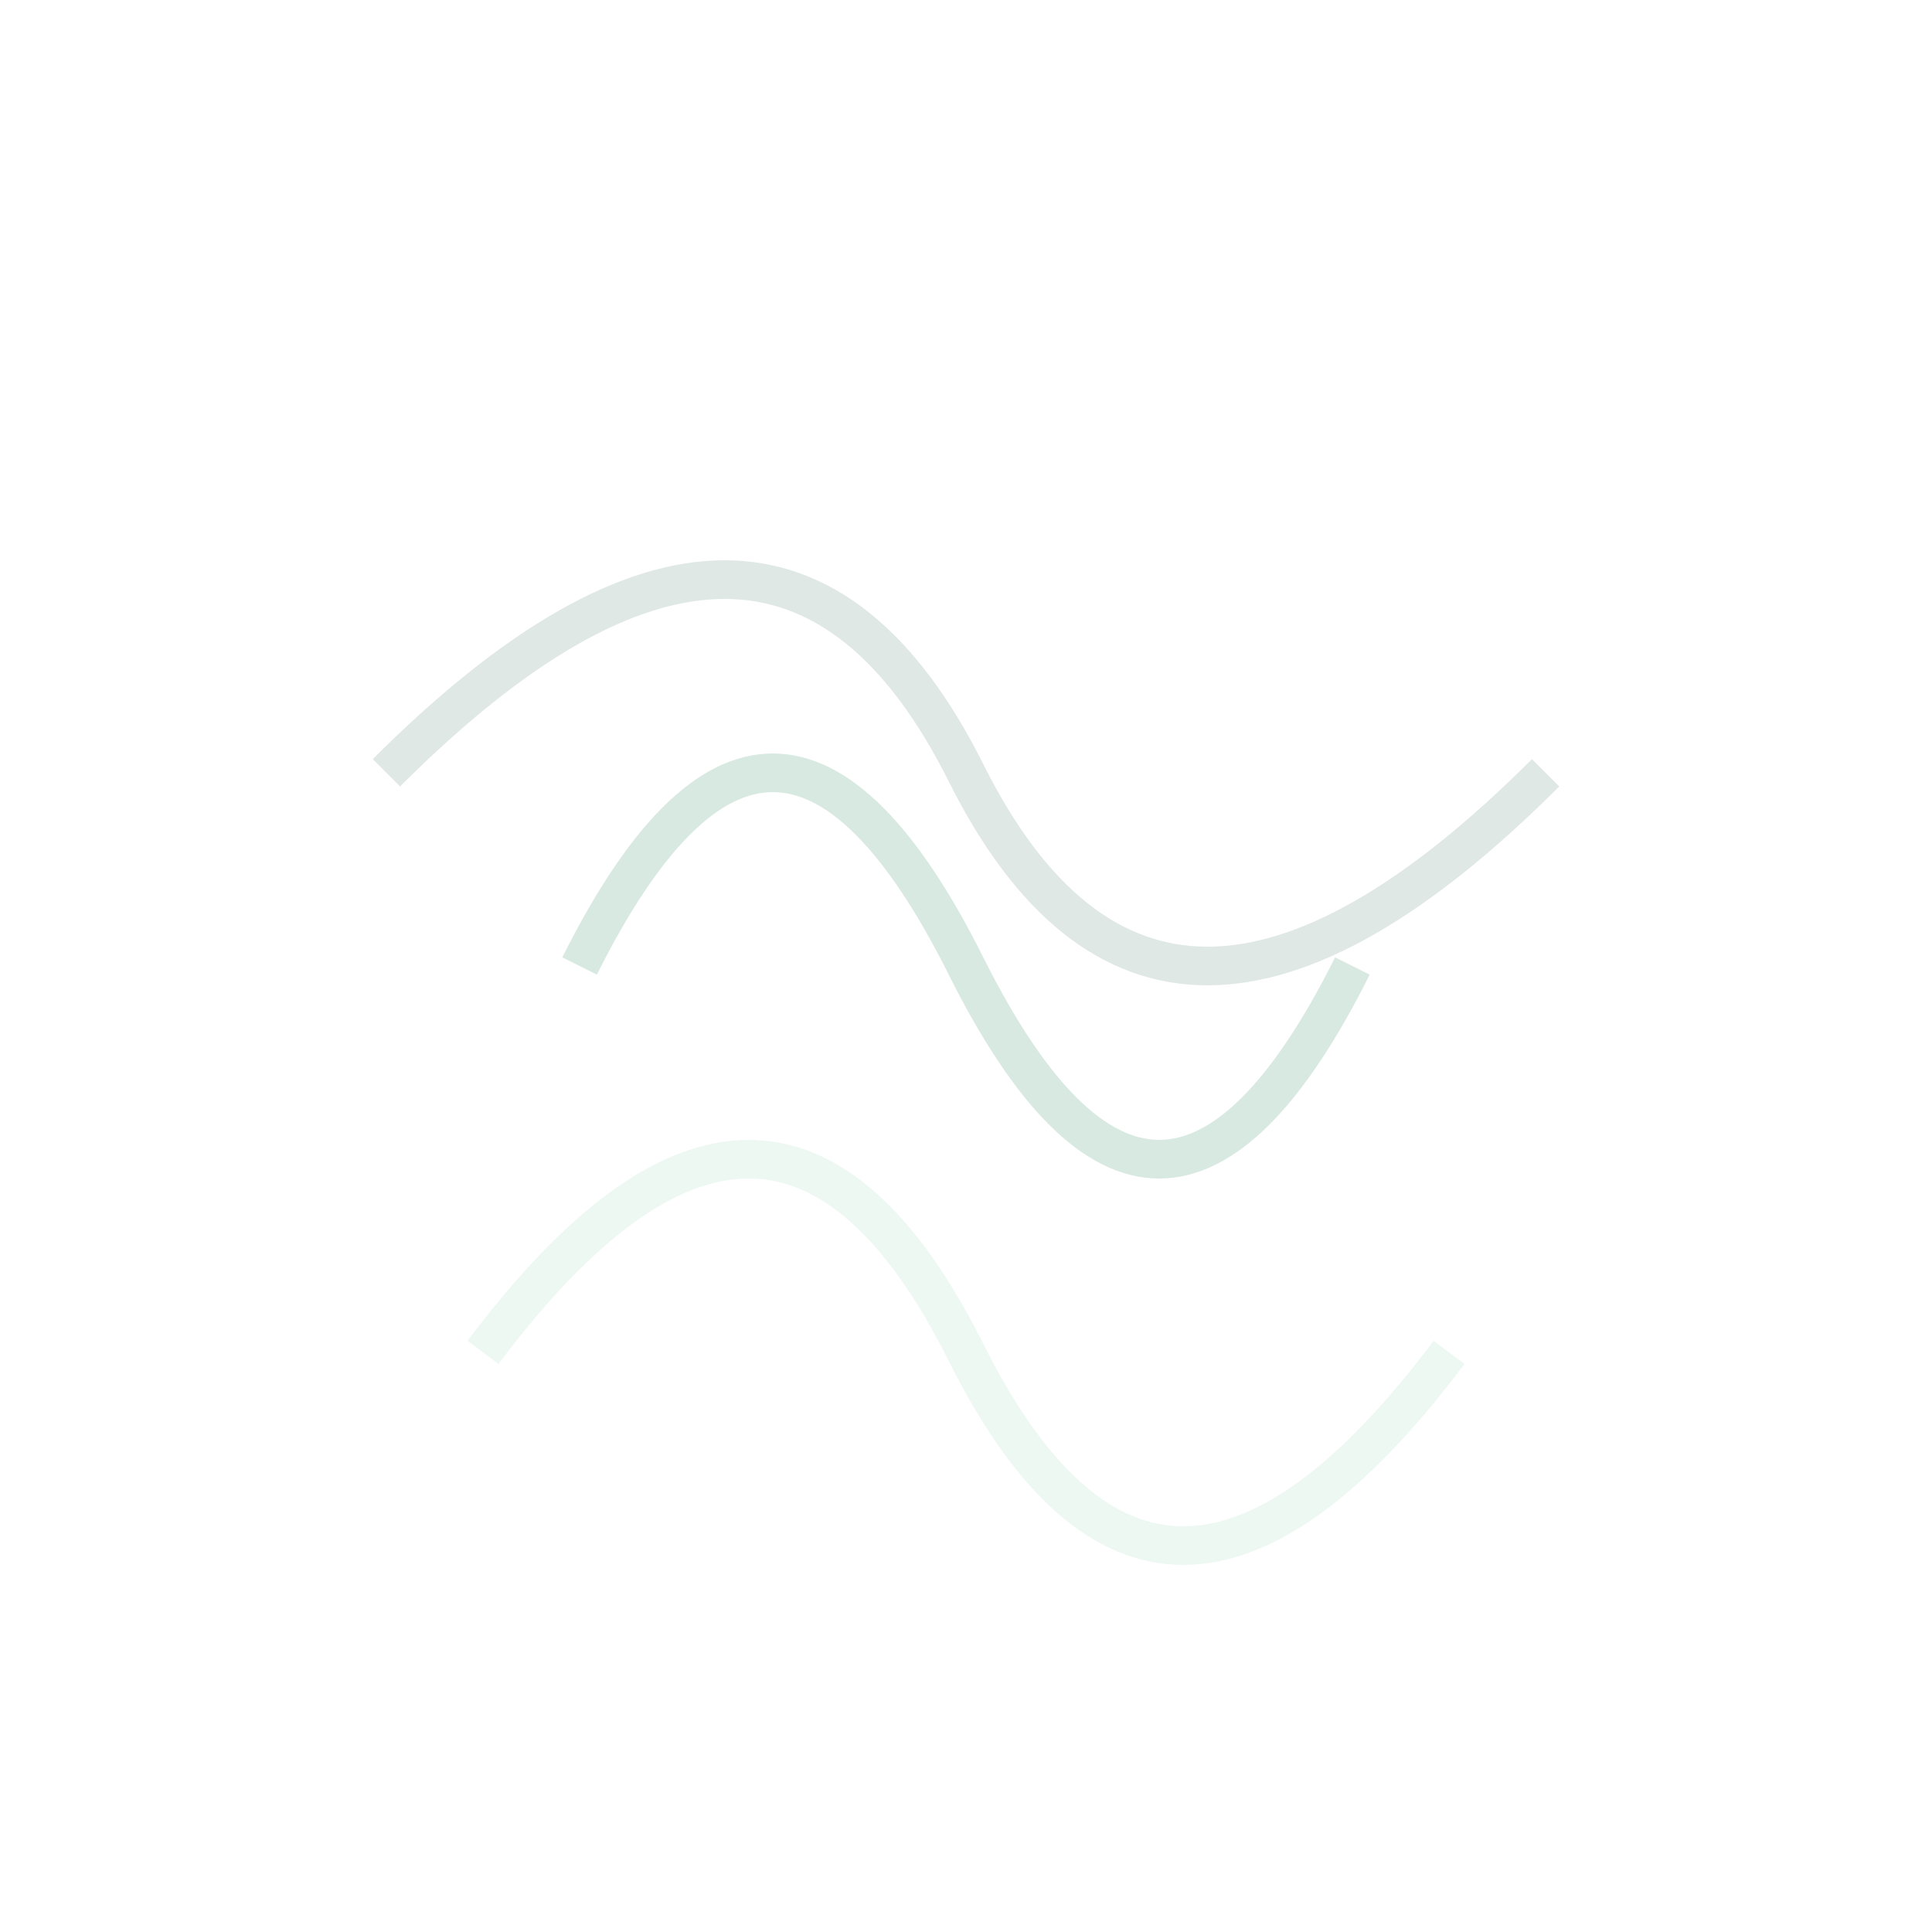 
<svg width="100" height="100" viewBox="0 0 100 100" xmlns="http://www.w3.org/2000/svg">
  <path d="M30,50 Q40,30 50,50 Q60,70 70,50" stroke="#40916C" stroke-width="2" fill="none" opacity="0.2" />
  <path d="M20,40 Q40,20 50,40 Q60,60 80,40" stroke="#2D6A4F" stroke-width="2" fill="none" opacity="0.15" />
  <path d="M25,70 Q40,50 50,70 Q60,90 75,70" stroke="#52B788" stroke-width="2" fill="none" opacity="0.1" />
</svg>

